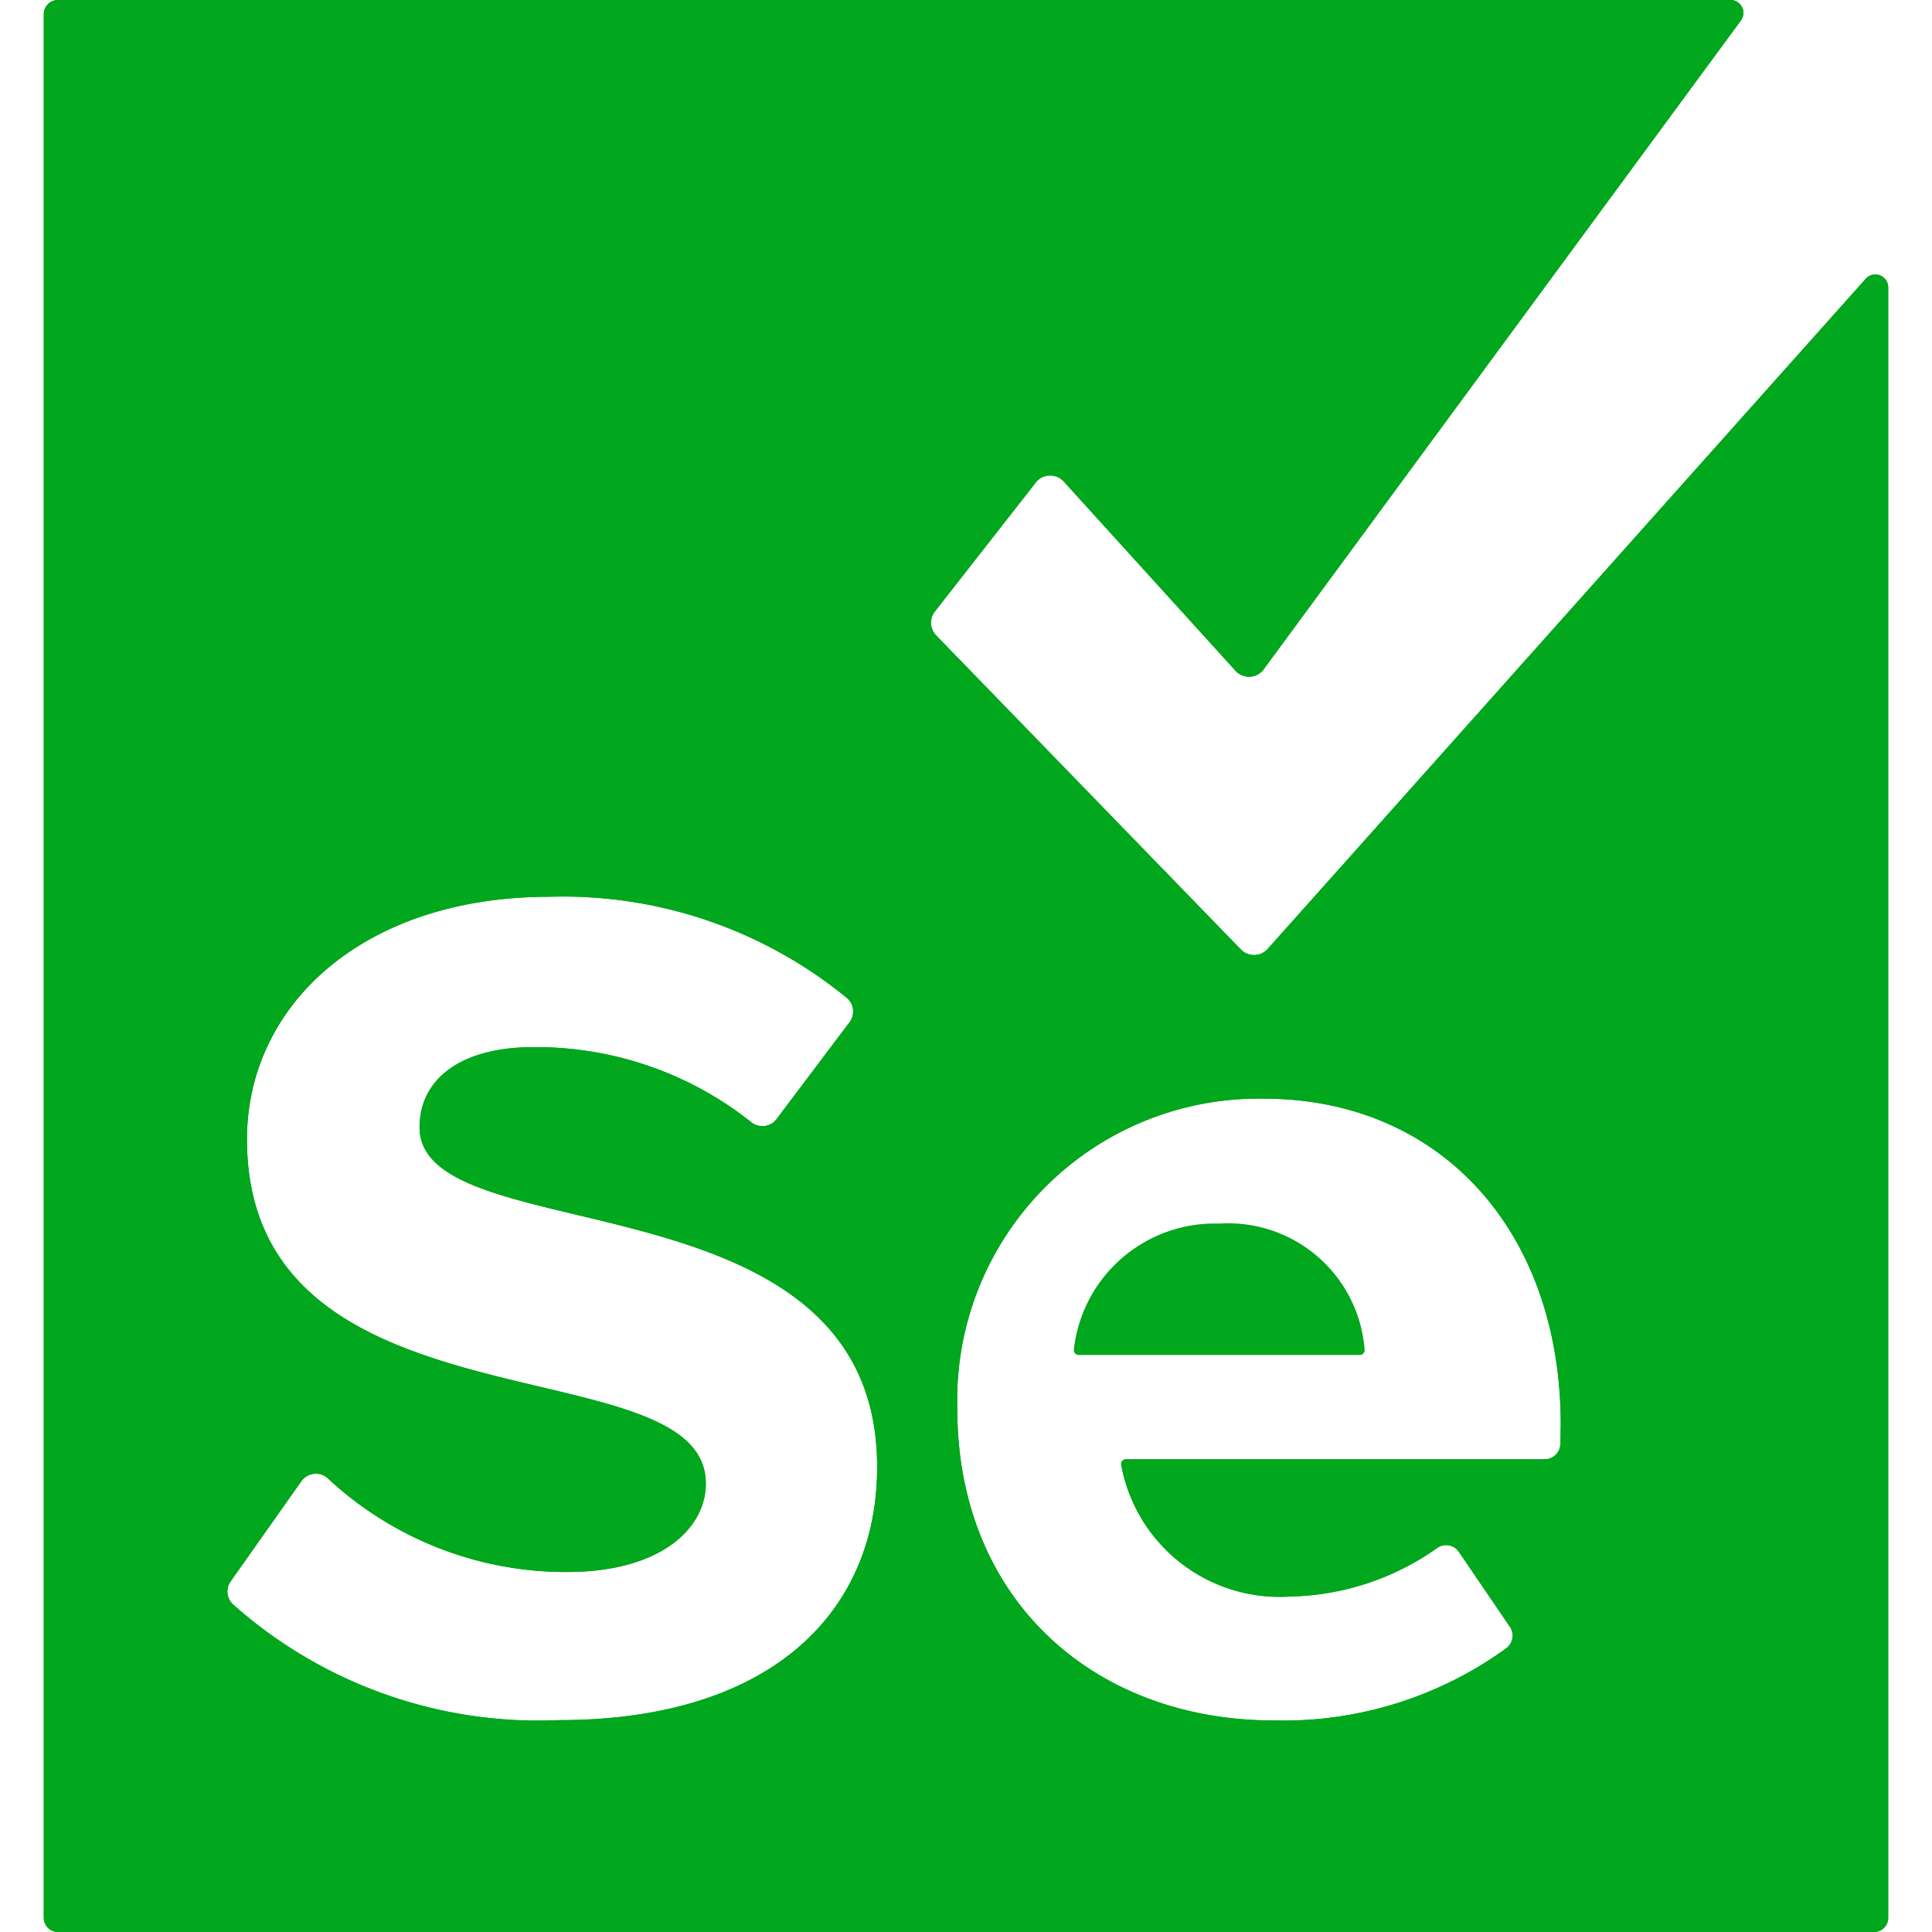 <?xml version="1.0" encoding="UTF-8" standalone="no"?>
<svg id="selenium_webdriver" data-name="Selenium WebDriver" viewBox="0 0 60 60" version="1.1" sodipodi:docname="selenium.svg" inkscape:version="1.4.2 (unknown)" width="60" height="60" xmlns:inkscape="http://www.inkscape.org/namespaces/inkscape" xmlns:sodipodi="http://sodipodi.sourceforge.net/DTD/sodipodi-0.dtd" xmlns="http://www.w3.org/2000/svg" xmlns:svg="http://www.w3.org/2000/svg" xmlns:rdf="http://www.w3.org/1999/02/22-rdf-syntax-ns#" xmlns:cc="http://creativecommons.org/ns#" xmlns:dc="http://purl.org/dc/elements/1.1/">
  <sodipodi:namedview id="namedview2" pagecolor="#505050" bordercolor="#eeeeee" borderopacity="1" inkscape:showpageshadow="0" inkscape:pageopacity="0" inkscape:pagecheckerboard="0" inkscape:deskcolor="#d1d1d1" inkscape:zoom="5.886664" inkscape:cx="16.22311" inkscape:cy="35.334104" inkscape:window-width="1920" inkscape:window-height="981" inkscape:window-x="0" inkscape:window-y="0" inkscape:window-maximized="1" inkscape:current-layer="selenium_webdriver" />
  <defs id="defs1">
    <style id="style1">.cls-selenium_webdriver{fill:#cf0a2c;}</style>
  </defs>
  <title id="title1">Selenium WebDriver</title>
  <path class="cls-selenium_webdriver" d="m 37.86,38 a 4.4,4.4 0 0 0 -4.51,3.91 0.15,0.15 0 0 0 0.15,0.17 h 8.73 a 0.15,0.15 0 0 0 0.15,-0.16 4.25,4.25 0 0 0 -4.52,-3.92 z" id="path1" style="fill:#01a71c;fill-opacity:1" />
  <path class="cls-selenium_webdriver" d="m 56.58,8.66 -18.58,20.82 a 0.57,0.57 0 0 1 -0.83,0 l -9.46,-9.75 a 0.57,0.57 0 0 1 -0.06,-0.71 l 3.13,-4 a 0.57,0.57 0 0 1 0.91,-0.05 l 5.31,5.85 a 0.57,0.57 0 0 0 0.86,0 l 14.85,-20.19 a 0.4,0.4 0 0 0 -0.32,-0.63 h -51.95 a 0.44,0.44 0 0 0 -0.44,0.44 v 59.12 a 0.44,0.44 0 0 0 0.44,0.44 h 56.4 a 0.44,0.44 0 0 0 0.44,-0.44 v -50.63 a 0.4,0.4 0 0 0 -0.7,-0.27 z m -40.58,44.76 a 14.26,14.26 0 0 1 -10.13,-3.6 0.55,0.55 0 0 1 -0.06,-0.72 l 2.19,-3.1 a 0.55,0.55 0 0 1 0.83,-0.08 10.85,10.85 0 0 0 7.42,2.9 c 2.89,0 4.31,-1.34 4.31,-2.75 0,-4.38 -14.25,-1.37 -14.25,-10.69 0,-4.12 3.56,-7.53 9.39,-7.53 a 13.91,13.91 0 0 1 9.25,3.15 0.55,0.55 0 0 1 0.07,0.75 l -2.26,3 a 0.55,0.55 0 0 1 -0.79,0.1 10.73,10.73 0 0 0 -6.77,-2.33 c -2.26,0 -3.53,1 -3.53,2.49 0,3.93 14.21,1.3 14.21,10.54 0.01,4.45 -3.22,7.87 -9.88,7.87 z m 31.1,-8.59 a 0.49,0.49 0 0 1 -0.49,0.49 h -13 a 0.15,0.15 0 0 0 -0.15,0.17 5,5 0 0 0 5.27,4.09 8.15,8.15 0 0 0 4.52,-1.49 0.48,0.48 0 0 1 0.7,0.11 l 1.58,2.32 a 0.49,0.49 0 0 1 -0.1,0.66 11.78,11.78 0 0 1 -7.23,2.25 c -5.6,0 -9.83,-3.77 -9.83,-9.67 a 9.36,9.36 0 0 1 9.52,-9.64 c 5.48,0 9.22,4.11 9.22,10.13 z" id="path2" style="fill:#01a71c;fill-opacity:1" transform="translate(1.36)" />
  <path class="cls-selenium_webdriver" d="m 56.58,8.66 -18.58,20.82 a 0.57,0.57 0 0 1 -0.83,0 l -9.46,-9.75 a 0.57,0.57 0 0 1 -0.06,-0.71 l 3.13,-4 a 0.57,0.57 0 0 1 0.91,-0.05 l 5.31,5.85 a 0.57,0.57 0 0 0 0.86,0 l 14.85,-20.19 a 0.4,0.4 0 0 0 -0.32,-0.63 h -51.95 a 0.44,0.44 0 0 0 -0.44,0.44 v 59.12 a 0.44,0.44 0 0 0 0.44,0.44 h 56.4 a 0.44,0.44 0 0 0 0.44,-0.44 v -50.63 a 0.4,0.4 0 0 0 -0.7,-0.27 z m -40.58,44.76 a 14.26,14.26 0 0 1 -10.13,-3.6 0.55,0.55 0 0 1 -0.06,-0.72 l 2.19,-3.1 a 0.55,0.55 0 0 1 0.83,-0.08 10.85,10.85 0 0 0 7.42,2.9 c 2.89,0 4.31,-1.34 4.31,-2.75 0,-4.38 -14.25,-1.37 -14.25,-10.69 0,-4.12 3.56,-7.53 9.39,-7.53 a 13.91,13.91 0 0 1 9.25,3.15 0.55,0.55 0 0 1 0.07,0.75 l -2.26,3 a 0.55,0.55 0 0 1 -0.79,0.1 10.73,10.73 0 0 0 -6.77,-2.33 c -2.26,0 -3.53,1 -3.53,2.49 0,3.93 14.21,1.3 14.21,10.54 0.01,4.45 -3.22,7.87 -9.88,7.87 z m 31.1,-8.59 a 0.49,0.49 0 0 1 -0.49,0.49 h -13 a 0.15,0.15 0 0 0 -0.15,0.17 5,5 0 0 0 5.27,4.09 8.15,8.15 0 0 0 4.52,-1.49 0.48,0.48 0 0 1 0.7,0.11 l 1.58,2.32 a 0.49,0.49 0 0 1 -0.1,0.66 11.78,11.78 0 0 1 -7.23,2.25 c -5.6,0 -9.83,-3.77 -9.83,-9.67 a 9.36,9.36 0 0 1 9.52,-9.64 c 5.48,0 9.22,4.11 9.22,10.13 z" id="path3" style="fill:#01a71c;fill-opacity:1" transform="translate(1.36)" />
</svg>
